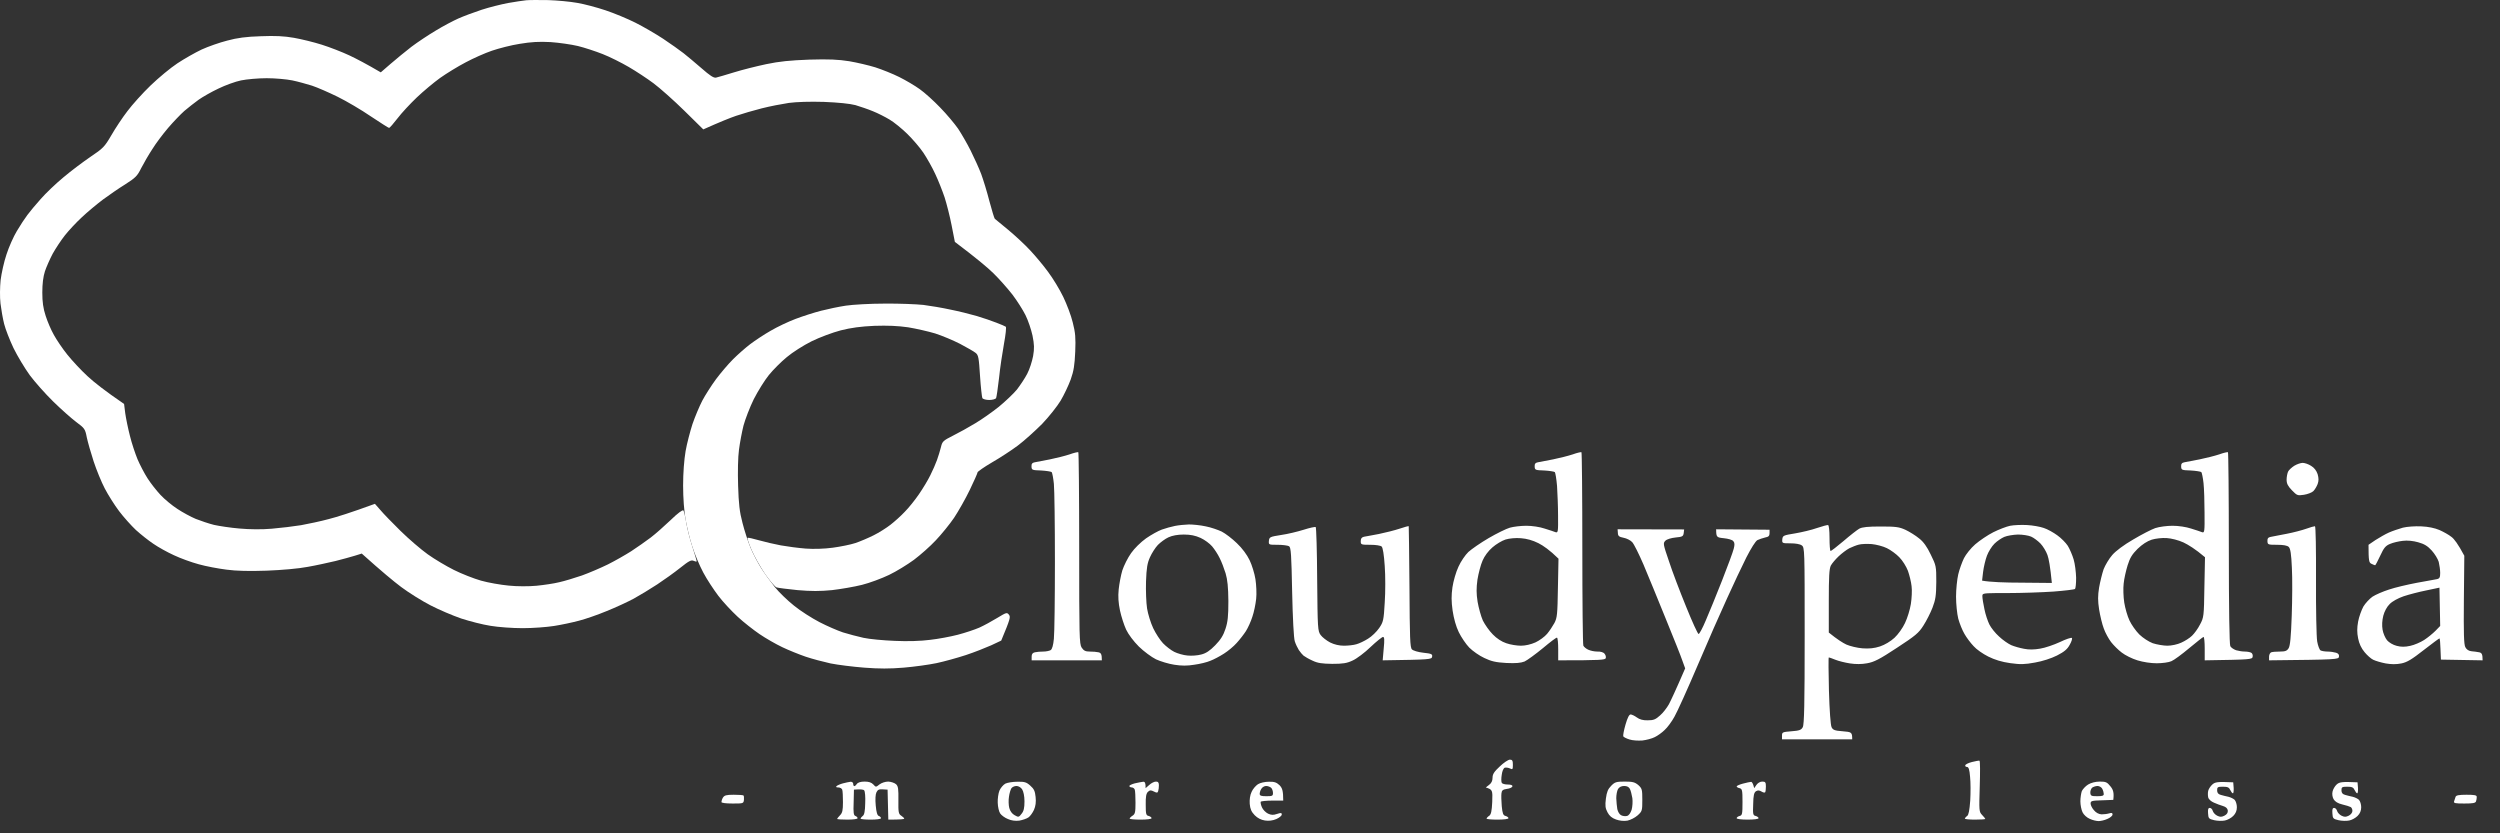 <svg width="120" height="40" viewBox="0 0 120 40" fill="none" xmlns="http://www.w3.org/2000/svg">
<rect x="0" y="0" width="120" height="40" fill="#333333" stroke="none"/>
<path d="M26.316 0.005C26.737 0.019 27.362 0.075 27.706 0.138C28.043 0.194 28.654 0.356 29.068 0.496C29.489 0.636 30.128 0.903 30.493 1.086C30.858 1.268 31.462 1.619 31.827 1.858C32.192 2.104 32.634 2.413 32.81 2.553C32.985 2.687 33.371 3.017 33.673 3.276C34.081 3.634 34.256 3.747 34.368 3.726C34.46 3.705 34.846 3.592 35.232 3.473C35.618 3.353 36.313 3.178 36.777 3.08C37.416 2.946 37.921 2.897 38.848 2.862C39.788 2.834 40.238 2.855 40.764 2.939C41.136 3.002 41.705 3.136 42.021 3.234C42.344 3.339 42.856 3.543 43.165 3.698C43.474 3.852 43.917 4.112 44.148 4.28C44.38 4.442 44.822 4.842 45.131 5.165C45.447 5.488 45.826 5.944 45.988 6.176C46.142 6.408 46.416 6.878 46.592 7.229C46.767 7.58 46.992 8.078 47.097 8.352C47.195 8.619 47.378 9.209 47.49 9.651C47.61 10.093 47.722 10.473 47.75 10.501C47.778 10.522 48.066 10.76 48.396 11.034C48.726 11.308 49.196 11.743 49.442 12.01C49.695 12.277 50.088 12.747 50.312 13.056C50.544 13.365 50.867 13.899 51.036 14.25C51.204 14.601 51.415 15.148 51.492 15.478C51.618 15.97 51.639 16.215 51.611 16.882C51.583 17.521 51.541 17.802 51.394 18.216C51.288 18.504 51.071 18.961 50.909 19.234C50.748 19.501 50.348 20.007 50.018 20.351C49.681 20.688 49.161 21.158 48.852 21.39C48.543 21.621 47.982 21.986 47.602 22.204C47.23 22.422 46.922 22.639 46.922 22.674C46.922 22.71 46.753 23.096 46.549 23.517C46.346 23.938 46.002 24.542 45.798 24.851C45.588 25.16 45.194 25.644 44.921 25.932C44.654 26.22 44.176 26.641 43.867 26.873C43.559 27.098 43.025 27.428 42.674 27.596C42.323 27.765 41.74 27.982 41.375 28.073C41.01 28.165 40.357 28.277 39.936 28.326C39.367 28.382 38.932 28.382 38.286 28.326C37.802 28.277 37.345 28.221 37.268 28.193C37.191 28.158 36.945 27.87 36.72 27.547C36.503 27.224 36.208 26.704 36.075 26.395C35.941 26.087 35.857 25.827 35.885 25.813C35.913 25.799 36.152 25.855 36.425 25.932C36.699 26.009 37.17 26.122 37.479 26.178C37.788 26.234 38.321 26.304 38.672 26.332C39.058 26.36 39.564 26.346 39.971 26.29C40.336 26.241 40.828 26.143 41.059 26.066C41.291 25.988 41.684 25.82 41.937 25.693C42.19 25.567 42.548 25.342 42.744 25.188C42.934 25.041 43.25 24.76 43.432 24.563C43.622 24.373 43.924 23.994 44.106 23.728C44.296 23.454 44.541 23.047 44.654 22.815C44.773 22.583 44.914 22.253 44.977 22.078C45.04 21.902 45.124 21.628 45.166 21.46C45.23 21.186 45.272 21.151 45.742 20.912C46.023 20.772 46.507 20.505 46.816 20.316C47.125 20.133 47.631 19.775 47.94 19.529C48.248 19.276 48.642 18.904 48.81 18.701C48.972 18.49 49.203 18.146 49.309 17.936C49.421 17.725 49.54 17.346 49.589 17.093C49.653 16.721 49.646 16.545 49.561 16.11C49.498 15.822 49.351 15.38 49.224 15.127C49.098 14.874 48.817 14.432 48.599 14.144C48.375 13.857 47.968 13.393 47.68 13.112C47.399 12.838 46.865 12.389 45.833 11.61L45.679 10.823C45.595 10.388 45.44 9.784 45.342 9.476C45.237 9.167 45.04 8.661 44.892 8.352C44.752 8.043 44.492 7.587 44.324 7.334C44.155 7.082 43.804 6.674 43.545 6.422C43.285 6.169 42.906 5.86 42.702 5.741C42.492 5.614 42.133 5.432 41.902 5.34C41.67 5.242 41.291 5.116 41.059 5.045C40.785 4.975 40.252 4.919 39.55 4.891C38.883 4.87 38.23 4.891 37.865 4.94C37.535 4.989 36.952 5.102 36.566 5.2C36.18 5.298 35.625 5.46 35.337 5.558C35.05 5.656 34.572 5.846 33.758 6.211L32.845 5.312C32.346 4.821 31.68 4.231 31.371 3.999C31.062 3.768 30.528 3.417 30.177 3.213C29.826 3.009 29.271 2.729 28.927 2.595C28.59 2.462 28.057 2.286 27.741 2.209C27.418 2.132 26.828 2.048 26.421 2.02C25.873 1.991 25.494 2.013 24.947 2.104C24.54 2.167 23.943 2.321 23.613 2.434C23.283 2.546 22.714 2.799 22.349 2.995C21.984 3.185 21.436 3.522 21.127 3.74C20.826 3.957 20.32 4.379 20.004 4.68C19.695 4.975 19.274 5.425 19.084 5.677C18.888 5.93 18.712 6.134 18.677 6.141C18.649 6.141 18.256 5.888 17.8 5.586C17.35 5.277 16.634 4.856 16.206 4.645C15.778 4.435 15.23 4.196 14.977 4.112C14.725 4.035 14.303 3.915 14.029 3.859C13.756 3.803 13.208 3.754 12.801 3.754C12.394 3.754 11.846 3.803 11.572 3.859C11.298 3.915 10.814 4.091 10.484 4.252C10.154 4.407 9.726 4.652 9.536 4.786C9.34 4.926 9.031 5.172 8.848 5.326C8.666 5.488 8.315 5.853 8.069 6.141C7.823 6.429 7.479 6.885 7.311 7.159C7.135 7.426 6.896 7.84 6.777 8.071C6.594 8.444 6.503 8.535 6.019 8.844C5.71 9.033 5.225 9.37 4.938 9.581C4.65 9.799 4.193 10.178 3.927 10.43C3.66 10.676 3.295 11.069 3.112 11.301C2.93 11.533 2.67 11.926 2.529 12.179C2.396 12.431 2.228 12.81 2.157 13.021C2.073 13.281 2.031 13.618 2.031 14.039C2.031 14.502 2.073 14.797 2.192 15.162C2.277 15.429 2.452 15.843 2.586 16.075C2.712 16.307 3 16.735 3.232 17.023C3.463 17.311 3.899 17.781 4.207 18.062C4.509 18.343 5.029 18.757 5.956 19.389L6.012 19.838C6.047 20.084 6.145 20.568 6.236 20.919C6.321 21.27 6.489 21.769 6.601 22.043C6.714 22.309 6.931 22.724 7.079 22.955C7.226 23.187 7.507 23.545 7.704 23.756C7.9 23.966 8.265 24.268 8.518 24.43C8.771 24.598 9.164 24.809 9.396 24.907C9.627 24.998 10.021 25.132 10.273 25.195C10.526 25.251 11.074 25.335 11.502 25.37C11.972 25.413 12.576 25.42 13.046 25.378C13.475 25.342 14.107 25.265 14.451 25.209C14.795 25.146 15.399 25.02 15.785 24.914C16.171 24.816 16.824 24.612 17.996 24.184L18.256 24.479C18.396 24.647 18.832 25.097 19.225 25.483C19.618 25.869 20.208 26.375 20.531 26.606C20.854 26.838 21.422 27.175 21.787 27.357C22.152 27.54 22.742 27.772 23.086 27.87C23.43 27.968 24.034 28.073 24.42 28.109C24.82 28.151 25.389 28.151 25.754 28.116C26.105 28.081 26.59 28.01 26.842 27.947C27.095 27.891 27.579 27.744 27.93 27.624C28.282 27.498 28.836 27.259 29.18 27.091C29.517 26.922 30.023 26.634 30.297 26.459C30.577 26.276 30.998 25.981 31.23 25.806C31.462 25.63 31.897 25.244 32.199 24.956C32.522 24.64 32.768 24.458 32.803 24.5C32.831 24.535 32.894 24.802 32.936 25.076C32.985 25.357 33.112 25.883 33.231 26.234C33.343 26.592 33.442 26.908 33.442 26.936C33.442 26.971 33.379 26.957 33.301 26.922C33.182 26.866 33.077 26.915 32.648 27.259C32.375 27.477 31.876 27.835 31.546 28.052C31.216 28.27 30.711 28.572 30.423 28.733C30.135 28.888 29.545 29.162 29.124 29.33C28.703 29.506 28.099 29.716 27.79 29.794C27.481 29.878 26.948 29.99 26.596 30.046C26.245 30.102 25.572 30.152 25.087 30.152C24.603 30.152 23.908 30.102 23.543 30.039C23.177 29.983 22.546 29.822 22.138 29.688C21.731 29.548 21.071 29.267 20.664 29.056C20.257 28.846 19.625 28.453 19.26 28.179C18.895 27.905 18.319 27.428 17.364 26.571L17.027 26.676C16.845 26.733 16.43 26.845 16.101 26.929C15.771 27.006 15.174 27.14 14.767 27.21C14.331 27.294 13.531 27.364 12.801 27.392C11.979 27.421 11.341 27.407 10.87 27.343C10.484 27.294 9.88 27.182 9.536 27.084C9.192 26.992 8.652 26.796 8.343 26.648C8.034 26.508 7.591 26.262 7.36 26.101C7.128 25.946 6.756 25.651 6.524 25.441C6.3 25.23 5.935 24.823 5.717 24.535C5.499 24.247 5.19 23.756 5.029 23.447C4.867 23.138 4.629 22.555 4.495 22.148C4.362 21.741 4.214 21.221 4.165 20.99C4.088 20.589 4.06 20.554 3.653 20.252C3.421 20.077 2.923 19.635 2.551 19.27C2.178 18.904 1.673 18.336 1.427 18.006C1.189 17.676 0.837 17.093 0.648 16.707C0.465 16.321 0.262 15.801 0.199 15.549C0.135 15.296 0.058 14.853 0.023 14.566C-0.012 14.257 -0.005 13.793 0.03 13.442C0.072 13.112 0.192 12.565 0.311 12.214C0.423 11.863 0.648 11.357 0.809 11.09C0.971 10.816 1.196 10.473 1.315 10.318C1.427 10.164 1.715 9.82 1.954 9.553C2.185 9.286 2.677 8.816 3.042 8.514C3.407 8.205 3.997 7.763 4.348 7.524C4.945 7.124 5.022 7.046 5.345 6.492C5.534 6.162 5.878 5.642 6.117 5.333C6.349 5.024 6.847 4.47 7.226 4.105C7.612 3.733 8.188 3.255 8.518 3.038C8.848 2.82 9.368 2.525 9.677 2.378C9.985 2.237 10.54 2.041 10.905 1.949C11.39 1.816 11.825 1.76 12.52 1.739C13.208 1.711 13.643 1.732 14.114 1.816C14.472 1.879 15.075 2.027 15.448 2.146C15.827 2.265 16.424 2.497 16.767 2.658C17.111 2.82 17.596 3.073 18.277 3.473L18.747 3.066C19.014 2.834 19.463 2.469 19.751 2.244C20.039 2.027 20.566 1.676 20.91 1.472C21.254 1.261 21.745 1.002 21.998 0.889C22.251 0.777 22.756 0.587 23.121 0.468C23.486 0.349 24.055 0.208 24.385 0.145C24.715 0.089 25.108 0.026 25.263 0.012C25.417 -0.002 25.895 -0.002 26.316 0.005Z" fill="white"/>
<path fill-rule="evenodd" clip-rule="evenodd" d="M44.324 14.636C43.994 14.601 43.158 14.566 42.463 14.573C41.768 14.573 40.933 14.622 40.603 14.671C40.273 14.72 39.739 14.832 39.409 14.917C39.08 15.001 38.532 15.177 38.181 15.31C37.83 15.443 37.296 15.696 36.987 15.879C36.678 16.054 36.236 16.349 36.004 16.524C35.773 16.7 35.401 17.03 35.183 17.248C34.958 17.472 34.593 17.901 34.368 18.202C34.151 18.497 33.849 18.968 33.709 19.234C33.568 19.508 33.358 20.007 33.238 20.358C33.126 20.709 32.971 21.291 32.908 21.657C32.838 22.071 32.789 22.703 32.789 23.306C32.789 23.903 32.838 24.549 32.908 24.935C32.971 25.293 33.112 25.883 33.231 26.234C33.343 26.592 33.582 27.154 33.758 27.484C33.933 27.814 34.263 28.312 34.481 28.6C34.699 28.888 35.12 29.337 35.408 29.604C35.696 29.871 36.173 30.243 36.461 30.439C36.749 30.636 37.24 30.917 37.549 31.064C37.858 31.212 38.363 31.415 38.672 31.521C38.981 31.626 39.515 31.766 39.866 31.844C40.217 31.914 40.94 32.005 41.48 32.047C42.204 32.103 42.702 32.103 43.376 32.047C43.875 32.005 44.591 31.907 44.956 31.83C45.321 31.752 45.953 31.577 46.36 31.444C46.767 31.31 47.315 31.092 47.582 30.973L48.059 30.748C48.501 29.688 48.515 29.611 48.424 29.499C48.333 29.386 48.298 29.401 47.869 29.66C47.617 29.815 47.23 30.025 47.013 30.124C46.788 30.222 46.325 30.376 45.974 30.468C45.623 30.559 45.026 30.671 44.64 30.713C44.212 30.77 43.559 30.791 42.955 30.762C42.414 30.741 41.733 30.678 41.445 30.615C41.158 30.552 40.715 30.433 40.462 30.355C40.21 30.271 39.704 30.053 39.339 29.864C38.974 29.674 38.419 29.323 38.111 29.07C37.802 28.825 37.388 28.425 37.191 28.179C36.994 27.933 36.699 27.526 36.538 27.273C36.377 27.02 36.145 26.578 36.025 26.29C35.906 26.002 35.731 25.462 35.639 25.097C35.499 24.57 35.457 24.191 35.429 23.306C35.408 22.654 35.422 21.93 35.471 21.586C35.513 21.256 35.611 20.737 35.688 20.428C35.773 20.119 35.99 19.55 36.18 19.164C36.377 18.778 36.699 18.259 36.903 18.006C37.107 17.753 37.493 17.367 37.767 17.142C38.04 16.911 38.56 16.581 38.953 16.384C39.353 16.188 39.957 15.963 40.357 15.857C40.856 15.731 41.326 15.668 41.972 15.64C42.611 15.619 43.095 15.64 43.587 15.71C43.973 15.773 44.556 15.907 44.886 16.005C45.216 16.11 45.749 16.335 46.079 16.503C46.409 16.679 46.746 16.869 46.83 16.939C46.964 17.044 46.985 17.163 47.041 18.041C47.076 18.581 47.132 19.066 47.153 19.108C47.181 19.157 47.329 19.199 47.483 19.199C47.638 19.199 47.785 19.157 47.813 19.108C47.834 19.066 47.898 18.631 47.954 18.146C48.003 17.662 48.115 16.918 48.192 16.496C48.27 16.075 48.312 15.703 48.277 15.682C48.248 15.661 48.045 15.57 47.834 15.492C47.624 15.408 47.195 15.261 46.886 15.169C46.578 15.078 46.009 14.938 45.623 14.861C45.237 14.776 44.654 14.678 44.324 14.636ZM51.801 26.318C51.801 23.798 51.78 21.727 51.759 21.706C51.738 21.692 51.548 21.734 51.338 21.811C51.127 21.881 50.706 21.987 50.397 22.05C50.088 22.113 49.758 22.176 49.667 22.19C49.547 22.211 49.505 22.267 49.512 22.394C49.519 22.562 49.547 22.569 49.969 22.583C50.214 22.597 50.446 22.633 50.481 22.661C50.509 22.696 50.558 22.948 50.586 23.222C50.614 23.503 50.636 25.181 50.636 26.957C50.636 28.733 50.614 30.404 50.586 30.664C50.558 30.966 50.502 31.163 50.432 31.205C50.376 31.24 50.214 31.275 50.081 31.275C49.947 31.275 49.765 31.289 49.674 31.31C49.561 31.338 49.519 31.394 49.519 31.521L49.519 31.696L52.889 31.696C52.889 31.394 52.847 31.338 52.728 31.31C52.644 31.289 52.454 31.275 52.306 31.275C52.103 31.275 52.019 31.233 51.92 31.085C51.808 30.91 51.801 30.559 51.801 26.318ZM75.952 26.311C75.952 23.798 75.931 21.727 75.91 21.706C75.889 21.692 75.7 21.734 75.489 21.811C75.278 21.881 74.857 21.987 74.548 22.05C74.239 22.113 73.909 22.176 73.818 22.19C73.699 22.211 73.656 22.267 73.664 22.394C73.671 22.562 73.699 22.569 74.12 22.583C74.366 22.597 74.597 22.633 74.632 22.661C74.66 22.696 74.71 22.997 74.738 23.328C74.759 23.665 74.787 24.31 74.787 24.76C74.794 25.518 74.787 25.581 74.668 25.546C74.604 25.518 74.366 25.441 74.141 25.371C73.916 25.293 73.537 25.237 73.263 25.237C73.004 25.237 72.653 25.279 72.477 25.328C72.302 25.378 71.845 25.602 71.459 25.827C71.073 26.052 70.638 26.354 70.483 26.494C70.336 26.634 70.118 26.95 70.006 27.203C69.886 27.456 69.76 27.898 69.718 28.186C69.662 28.579 69.662 28.86 69.725 29.309C69.781 29.681 69.886 30.067 70.02 30.341C70.139 30.587 70.364 30.917 70.525 31.085C70.694 31.254 71.017 31.479 71.248 31.584C71.585 31.745 71.796 31.794 72.302 31.823C72.765 31.844 72.997 31.823 73.179 31.752C73.312 31.689 73.706 31.401 74.057 31.113C74.408 30.819 74.71 30.587 74.738 30.608C74.773 30.629 74.794 30.882 74.794 31.17L74.794 31.696C76.851 31.696 77.047 31.675 77.076 31.591C77.097 31.535 77.069 31.436 77.019 31.38C76.97 31.31 76.83 31.268 76.668 31.275C76.528 31.275 76.331 31.233 76.233 31.184C76.135 31.142 76.029 31.05 76.001 30.994C75.973 30.938 75.952 28.832 75.952 26.311ZM106.984 26.311C106.984 23.798 106.963 21.727 106.942 21.706C106.921 21.692 106.731 21.734 106.521 21.811C106.31 21.881 105.889 21.987 105.58 22.05C105.271 22.113 104.941 22.176 104.85 22.19C104.73 22.211 104.688 22.267 104.695 22.394C104.702 22.562 104.73 22.569 105.152 22.583C105.397 22.597 105.629 22.633 105.664 22.661C105.692 22.696 105.741 22.934 105.769 23.187C105.797 23.447 105.818 24.093 105.818 24.619C105.826 25.511 105.818 25.588 105.699 25.546C105.636 25.518 105.397 25.441 105.173 25.371C104.941 25.293 104.569 25.237 104.281 25.237C104.014 25.237 103.642 25.286 103.452 25.349C103.27 25.413 102.793 25.658 102.392 25.897C101.943 26.157 101.557 26.445 101.388 26.641C101.234 26.817 101.051 27.126 100.974 27.322C100.904 27.526 100.806 27.926 100.757 28.2C100.693 28.593 100.693 28.839 100.757 29.253C100.806 29.555 100.904 29.969 100.981 30.166C101.051 30.369 101.213 30.664 101.332 30.819C101.452 30.973 101.683 31.205 101.845 31.324C102.006 31.451 102.343 31.619 102.596 31.696C102.87 31.78 103.242 31.837 103.523 31.837C103.789 31.837 104.105 31.794 104.225 31.738C104.351 31.689 104.737 31.401 105.088 31.107C105.439 30.819 105.741 30.573 105.769 30.573C105.804 30.573 105.826 30.826 105.826 31.135L105.826 31.696C108.044 31.661 108.107 31.654 108.128 31.521C108.142 31.444 108.114 31.359 108.058 31.331C108.009 31.303 107.876 31.275 107.756 31.275C107.637 31.275 107.454 31.247 107.335 31.212C107.216 31.17 107.089 31.085 107.054 31.015C107.012 30.931 106.984 29.232 106.984 26.311ZM110.93 22.359C110.81 22.281 110.628 22.218 110.529 22.218C110.431 22.218 110.249 22.281 110.122 22.359C110.003 22.436 109.862 22.562 109.827 22.64C109.792 22.717 109.757 22.892 109.757 23.026C109.757 23.215 109.82 23.334 110.01 23.531C110.256 23.784 110.277 23.798 110.593 23.749C110.768 23.721 110.972 23.643 111.042 23.573C111.112 23.503 111.203 23.349 111.246 23.236C111.302 23.082 111.302 22.955 111.246 22.759C111.189 22.59 111.084 22.45 110.93 22.359ZM57.874 25.265C57.621 25.209 57.256 25.174 57.067 25.174C56.87 25.181 56.575 25.209 56.4 25.244C56.224 25.279 55.943 25.357 55.768 25.42C55.592 25.483 55.255 25.672 55.01 25.841C54.757 26.023 54.455 26.318 54.293 26.55C54.132 26.775 53.949 27.147 53.872 27.378C53.802 27.61 53.725 28.024 53.697 28.291C53.661 28.635 53.683 28.937 53.76 29.309C53.823 29.597 53.956 30.011 54.055 30.222C54.16 30.447 54.413 30.784 54.666 31.036C54.904 31.268 55.276 31.542 55.487 31.647C55.697 31.745 56.091 31.865 56.364 31.907C56.715 31.963 56.989 31.963 57.326 31.907C57.593 31.872 57.937 31.788 58.099 31.717C58.267 31.654 58.555 31.5 58.752 31.373C58.941 31.254 59.222 31.022 59.362 30.861C59.51 30.699 59.706 30.447 59.805 30.292C59.903 30.138 60.043 29.829 60.114 29.604C60.191 29.386 60.268 29 60.296 28.747C60.324 28.495 60.303 28.073 60.261 27.8C60.219 27.533 60.093 27.119 59.98 26.887C59.854 26.627 59.629 26.318 59.369 26.073C59.145 25.855 58.822 25.609 58.646 25.518C58.471 25.434 58.127 25.314 57.874 25.265ZM87.817 25.82C87.817 25.476 87.789 25.209 87.747 25.202C87.712 25.195 87.473 25.258 87.221 25.343C86.968 25.434 86.497 25.546 86.168 25.602C85.599 25.694 85.571 25.707 85.55 25.89C85.536 26.073 85.543 26.08 85.936 26.08C86.181 26.08 86.399 26.115 86.483 26.178C86.624 26.276 86.624 26.36 86.624 30.517C86.624 33.774 86.603 34.785 86.532 34.905C86.462 35.038 86.371 35.073 85.992 35.101C85.564 35.136 85.536 35.143 85.536 35.312L85.536 35.487L88.906 35.487C88.906 35.143 88.877 35.136 88.449 35.101C88.063 35.073 87.979 35.038 87.916 34.905C87.867 34.813 87.817 34.104 87.789 33.15C87.768 32.272 87.761 31.556 87.782 31.556C87.803 31.556 87.944 31.605 88.098 31.668C88.253 31.731 88.569 31.809 88.8 31.844C89.074 31.886 89.362 31.886 89.622 31.837C89.952 31.78 90.218 31.647 91.047 31.099C91.939 30.517 92.1 30.383 92.325 30.025C92.465 29.808 92.662 29.422 92.76 29.169C92.907 28.783 92.936 28.593 92.942 27.933C92.942 27.182 92.936 27.147 92.676 26.62C92.5 26.248 92.325 26.002 92.114 25.841C91.953 25.707 91.658 25.525 91.468 25.434C91.159 25.293 91.005 25.272 90.275 25.272C89.657 25.272 89.383 25.3 89.243 25.378C89.144 25.434 88.8 25.701 88.484 25.974C88.168 26.241 87.888 26.459 87.867 26.445C87.838 26.438 87.817 26.157 87.817 25.82ZM98.103 25.343C97.927 25.279 97.562 25.216 97.295 25.202C97.028 25.188 96.663 25.202 96.488 25.237C96.312 25.272 95.947 25.413 95.681 25.546C95.414 25.68 95.021 25.946 94.81 26.129C94.599 26.311 94.361 26.613 94.269 26.796C94.178 26.985 94.052 27.329 93.996 27.568C93.939 27.814 93.89 28.291 93.89 28.642C93.89 28.993 93.939 29.464 93.996 29.695C94.059 29.927 94.192 30.257 94.297 30.433C94.396 30.608 94.592 30.868 94.733 31.015C94.866 31.17 95.182 31.387 95.435 31.514C95.744 31.668 96.081 31.773 96.488 31.83C96.986 31.9 97.183 31.893 97.681 31.802C98.046 31.738 98.454 31.605 98.735 31.465C99.079 31.289 99.233 31.163 99.345 30.952C99.43 30.805 99.479 30.657 99.451 30.622C99.423 30.594 99.163 30.678 98.875 30.819C98.587 30.952 98.159 31.099 97.927 31.135C97.646 31.184 97.387 31.191 97.155 31.142C96.958 31.107 96.684 31.029 96.537 30.966C96.397 30.903 96.13 30.72 95.954 30.552C95.772 30.39 95.568 30.131 95.491 29.976C95.414 29.822 95.301 29.492 95.252 29.239C95.196 28.986 95.154 28.712 95.154 28.621C95.154 28.59 95.154 28.565 95.164 28.545C95.204 28.467 95.398 28.467 96.362 28.467C97.028 28.467 98.019 28.432 98.559 28.396C99.1 28.354 99.57 28.298 99.598 28.27C99.633 28.242 99.654 27.996 99.654 27.73C99.647 27.463 99.598 27.062 99.535 26.852C99.472 26.641 99.345 26.346 99.254 26.199C99.163 26.059 98.938 25.827 98.749 25.694C98.566 25.56 98.278 25.399 98.103 25.343ZM63.224 27.814C63.217 26.452 63.182 25.321 63.154 25.3C63.125 25.279 62.866 25.335 62.578 25.427C62.29 25.518 61.798 25.637 61.49 25.68C60.956 25.764 60.928 25.778 60.907 25.96C60.893 26.15 60.9 26.15 61.328 26.15C61.574 26.15 61.82 26.185 61.876 26.22C61.967 26.276 61.988 26.634 62.023 28.41C62.051 29.681 62.1 30.636 62.15 30.784C62.192 30.917 62.283 31.107 62.346 31.205C62.409 31.303 62.515 31.422 62.571 31.472C62.634 31.521 62.824 31.633 62.999 31.71C63.245 31.83 63.455 31.858 63.947 31.865C64.459 31.865 64.649 31.837 64.93 31.703C65.119 31.619 65.513 31.324 65.786 31.057C66.067 30.791 66.341 30.573 66.383 30.573C66.453 30.573 66.46 30.706 66.418 31.135L66.369 31.696C68.658 31.661 68.721 31.654 68.742 31.521C68.763 31.394 68.707 31.373 68.321 31.331C68.068 31.303 67.836 31.233 67.773 31.17C67.682 31.078 67.668 30.629 67.654 28.165C67.64 26.571 67.626 25.265 67.619 25.258C67.605 25.244 67.408 25.3 67.176 25.378C66.945 25.455 66.502 25.567 66.194 25.63C66.058 25.655 65.919 25.681 65.799 25.704C65.645 25.733 65.522 25.756 65.47 25.764C65.358 25.792 65.316 25.848 65.316 25.974C65.316 26.143 65.33 26.15 65.772 26.15C66.039 26.15 66.264 26.185 66.32 26.234C66.376 26.29 66.432 26.627 66.467 27.168C66.502 27.631 66.502 28.418 66.467 28.923C66.418 29.78 66.397 29.857 66.201 30.145C66.081 30.32 65.843 30.552 65.667 30.657C65.491 30.77 65.239 30.889 65.105 30.924C64.972 30.966 64.698 30.994 64.508 30.994C64.284 30.994 64.045 30.938 63.849 30.84C63.673 30.748 63.469 30.587 63.392 30.482C63.252 30.292 63.245 30.18 63.224 27.814ZM111.168 27.835C111.175 26.367 111.154 25.265 111.119 25.258C111.084 25.258 110.894 25.307 110.705 25.378C110.508 25.448 110.087 25.56 109.757 25.623C109.651 25.644 109.544 25.664 109.444 25.683C109.233 25.723 109.054 25.756 108.992 25.771C108.872 25.792 108.83 25.848 108.837 25.974C108.844 26.143 108.865 26.15 109.301 26.15C109.61 26.15 109.792 26.185 109.862 26.255C109.94 26.332 109.982 26.599 110.01 27.252C110.038 27.751 110.031 28.783 110.003 29.555C109.968 30.573 109.926 31.001 109.855 31.113C109.778 31.24 109.694 31.275 109.441 31.275C109.266 31.275 109.076 31.289 109.02 31.31C108.964 31.331 108.915 31.422 108.915 31.521L108.915 31.696C112.186 31.661 112.249 31.654 112.271 31.521C112.285 31.422 112.242 31.366 112.13 31.331C112.039 31.303 111.856 31.275 111.723 31.275C111.59 31.275 111.435 31.247 111.386 31.219C111.337 31.191 111.26 30.994 111.224 30.784C111.189 30.573 111.161 29.246 111.168 27.835ZM117.094 25.441C116.862 25.343 116.56 25.279 116.216 25.265C115.928 25.251 115.535 25.279 115.339 25.328C115.142 25.385 114.847 25.483 114.672 25.56C114.496 25.637 114.208 25.806 114.019 25.925L113.689 26.15C113.689 26.922 113.71 27.006 113.829 27.062C113.906 27.098 113.984 27.133 114.005 27.133C114.026 27.133 114.131 26.929 114.25 26.676C114.426 26.297 114.503 26.199 114.721 26.108C114.868 26.044 115.142 25.981 115.339 25.96C115.549 25.932 115.837 25.96 116.076 26.03C116.364 26.108 116.532 26.213 116.722 26.424C116.869 26.585 117.017 26.831 117.059 26.971C117.094 27.119 117.129 27.357 117.129 27.498C117.129 27.715 117.101 27.772 116.967 27.8C116.937 27.805 116.861 27.819 116.756 27.839C116.569 27.873 116.289 27.926 116.006 27.975C115.563 28.059 114.959 28.2 114.672 28.298C114.384 28.39 114.026 28.544 113.878 28.642C113.738 28.741 113.541 28.951 113.443 29.113C113.352 29.281 113.232 29.604 113.19 29.836C113.134 30.145 113.134 30.362 113.19 30.643C113.239 30.896 113.345 31.12 113.499 31.303C113.619 31.451 113.808 31.619 113.913 31.668C114.026 31.724 114.293 31.802 114.51 31.844C114.791 31.893 115.023 31.893 115.268 31.844C115.542 31.788 115.774 31.647 116.336 31.205C116.736 30.896 117.073 30.643 117.094 30.643C117.115 30.643 117.136 30.875 117.143 31.149L117.164 31.661L119.165 31.696C119.165 31.394 119.123 31.338 119.003 31.31L118.984 31.307C118.896 31.292 118.749 31.267 118.638 31.261C118.498 31.247 118.397 31.181 118.336 31.064C118.266 30.931 118.252 30.411 118.266 28.783L118.287 26.676C117.985 26.108 117.796 25.862 117.669 25.771C117.55 25.672 117.283 25.525 117.094 25.441ZM80.839 25.413L77.644 25.406L77.658 25.588C77.665 25.729 77.715 25.771 77.932 25.813C78.08 25.841 78.262 25.932 78.346 26.023C78.431 26.115 78.669 26.592 78.887 27.098C79.098 27.603 79.582 28.769 79.954 29.695C80.333 30.622 80.698 31.535 80.761 31.731L80.888 32.082C80.418 33.171 80.2 33.627 80.109 33.802C80.01 33.978 79.821 34.224 79.68 34.343C79.47 34.533 79.371 34.575 79.091 34.575C78.866 34.582 78.697 34.533 78.564 34.434C78.459 34.357 78.325 34.294 78.269 34.294C78.199 34.294 78.117 34.458 78.023 34.785C77.946 35.052 77.897 35.312 77.918 35.347C77.939 35.382 78.073 35.452 78.213 35.494C78.36 35.544 78.634 35.558 78.831 35.544C79.02 35.523 79.294 35.452 79.428 35.382C79.561 35.319 79.779 35.164 79.905 35.038C80.038 34.919 80.249 34.631 80.375 34.399C80.509 34.167 81.007 33.065 81.485 31.942C81.962 30.819 82.601 29.365 82.903 28.712C83.198 28.059 83.612 27.182 83.823 26.761C84.054 26.311 84.265 25.974 84.356 25.925C84.447 25.883 84.609 25.827 84.728 25.799C84.89 25.771 84.939 25.722 84.939 25.588L84.939 25.427L82.376 25.406C82.376 25.785 82.397 25.799 82.741 25.834C82.952 25.855 83.149 25.911 83.198 25.974C83.268 26.052 83.268 26.15 83.219 26.339C83.184 26.487 82.931 27.175 82.657 27.87C82.383 28.565 82.032 29.428 81.878 29.78C81.73 30.138 81.569 30.433 81.534 30.433C81.492 30.433 81.225 29.843 80.93 29.113C80.635 28.39 80.263 27.414 80.109 26.936C79.828 26.115 79.821 26.073 79.94 25.953C80.01 25.883 80.221 25.82 80.431 25.799C80.754 25.771 80.797 25.743 80.818 25.588L80.839 25.413ZM72.618 36.709C72.618 36.513 72.589 36.463 72.477 36.463C72.393 36.463 72.175 36.611 71.986 36.793C71.712 37.046 71.642 37.165 71.642 37.334C71.642 37.481 71.585 37.594 71.48 37.671L71.319 37.797C71.642 37.903 71.649 37.924 71.627 38.492C71.606 38.942 71.571 39.096 71.48 39.159C71.41 39.201 71.361 39.265 71.354 39.293C71.354 39.321 71.592 39.342 71.88 39.342C72.182 39.342 72.407 39.314 72.407 39.272C72.407 39.236 72.344 39.187 72.266 39.166C72.154 39.138 72.119 39.054 72.084 38.696C72.063 38.45 72.056 38.176 72.07 38.078C72.084 37.938 72.14 37.895 72.33 37.867C72.463 37.853 72.582 37.797 72.596 37.748C72.61 37.692 72.533 37.657 72.372 37.657C72.238 37.657 72.105 37.622 72.084 37.573C72.056 37.523 72.056 37.348 72.084 37.186C72.105 37.011 72.168 36.87 72.231 36.849C72.287 36.835 72.4 36.849 72.477 36.885C72.603 36.948 72.618 36.934 72.618 36.709ZM95.028 37.741C95.049 37.074 95.049 36.52 95.014 36.512C94.986 36.505 94.824 36.533 94.656 36.576C94.487 36.618 94.34 36.688 94.333 36.737C94.319 36.779 94.361 36.814 94.417 36.814C94.494 36.814 94.536 36.934 94.564 37.292C94.592 37.551 94.592 38.064 94.571 38.429C94.536 38.9 94.494 39.117 94.424 39.166C94.361 39.208 94.319 39.265 94.311 39.293C94.311 39.321 94.536 39.342 94.803 39.342C95.077 39.342 95.294 39.328 95.294 39.307C95.294 39.293 95.224 39.201 95.14 39.117C94.993 38.963 94.993 38.921 95.028 37.741ZM40.954 37.622C40.954 37.566 40.898 37.523 40.835 37.523C40.764 37.531 40.596 37.566 40.462 37.601C40.329 37.636 40.189 37.699 40.154 37.734C40.111 37.776 40.14 37.797 40.238 37.797C40.322 37.797 40.406 37.846 40.427 37.903C40.449 37.966 40.462 38.233 40.462 38.499C40.462 38.9 40.434 39.019 40.322 39.131C40.245 39.208 40.182 39.293 40.182 39.307C40.182 39.328 40.406 39.342 40.673 39.342C40.954 39.342 41.165 39.314 41.165 39.272C41.165 39.236 41.115 39.187 41.059 39.166C40.975 39.138 40.954 39.012 40.975 38.52L40.989 37.903C41.319 37.874 41.445 37.895 41.48 37.938C41.523 37.98 41.544 38.261 41.53 38.556C41.523 38.935 41.488 39.117 41.41 39.166C41.354 39.208 41.312 39.265 41.305 39.293C41.305 39.321 41.53 39.342 41.797 39.342C42.077 39.342 42.288 39.314 42.288 39.272C42.288 39.236 42.239 39.187 42.183 39.166C42.112 39.145 42.063 38.991 42.035 38.661C42.007 38.373 42.021 38.127 42.07 38.029C42.133 37.903 42.197 37.874 42.379 37.889L42.604 37.903L42.639 39.342C43.236 39.342 43.411 39.321 43.404 39.293C43.397 39.265 43.334 39.201 43.257 39.152C43.13 39.068 43.116 38.991 43.123 38.415C43.13 37.874 43.116 37.741 43.011 37.643C42.941 37.58 42.772 37.523 42.639 37.516C42.498 37.516 42.323 37.573 42.218 37.65C42.042 37.79 42.042 37.79 41.923 37.657C41.832 37.559 41.705 37.516 41.502 37.516C41.312 37.516 41.179 37.559 41.13 37.629C41.094 37.685 41.038 37.734 41.01 37.734C40.975 37.734 40.954 37.685 40.954 37.622ZM49.456 37.713C49.273 37.544 49.175 37.516 48.838 37.523C48.614 37.523 48.354 37.566 48.255 37.615C48.157 37.671 48.031 37.818 47.975 37.945C47.919 38.078 47.883 38.345 47.891 38.534C47.898 38.731 47.947 38.956 48.01 39.047C48.066 39.131 48.234 39.258 48.382 39.314C48.55 39.391 48.74 39.412 48.922 39.391C49.077 39.363 49.273 39.3 49.365 39.236C49.449 39.18 49.568 39.012 49.632 38.871C49.709 38.696 49.737 38.492 49.709 38.254C49.681 37.973 49.632 37.867 49.456 37.713ZM54.988 37.832C54.995 37.573 54.953 37.523 54.876 37.523C54.806 37.531 54.623 37.566 54.469 37.601C54.314 37.643 54.202 37.699 54.209 37.734C54.216 37.769 54.272 37.797 54.328 37.797C54.385 37.797 54.448 37.846 54.469 37.903C54.49 37.966 54.504 38.247 54.504 38.534C54.504 38.991 54.483 39.075 54.364 39.152C54.286 39.201 54.223 39.265 54.223 39.293C54.223 39.321 54.462 39.342 54.75 39.342C55.052 39.342 55.276 39.314 55.276 39.272C55.276 39.236 55.213 39.187 55.136 39.166C55.01 39.138 54.995 39.075 54.995 38.626C54.988 38.247 55.017 38.085 55.101 38.008C55.192 37.924 55.241 37.917 55.389 37.994C55.529 38.064 55.564 38.064 55.592 37.973C55.613 37.917 55.627 37.79 55.627 37.692C55.627 37.566 55.592 37.516 55.487 37.516C55.403 37.516 55.262 37.587 55.164 37.678L54.988 37.832ZM61.419 37.692C61.279 37.559 61.174 37.516 60.914 37.523C60.717 37.523 60.493 37.573 60.38 37.643C60.275 37.713 60.135 37.874 60.078 38.008C60.001 38.162 59.973 38.38 59.987 38.584C60.008 38.829 60.064 38.963 60.226 39.131C60.366 39.272 60.535 39.356 60.717 39.384C60.9 39.412 61.089 39.391 61.265 39.314C61.405 39.251 61.525 39.159 61.525 39.096C61.525 39.012 61.49 39.005 61.3 39.068C61.117 39.131 61.019 39.124 60.865 39.054C60.752 38.998 60.619 38.864 60.57 38.745C60.521 38.633 60.5 38.513 60.514 38.485C60.528 38.457 60.781 38.429 61.068 38.429L61.595 38.429C61.595 37.945 61.546 37.825 61.419 37.692ZM78.641 37.685C78.473 37.544 78.367 37.516 77.988 37.516C77.581 37.516 77.511 37.538 77.335 37.72C77.181 37.874 77.125 38.015 77.083 38.331C77.04 38.668 77.055 38.794 77.16 38.991C77.251 39.166 77.371 39.265 77.567 39.335C77.736 39.398 77.953 39.419 78.115 39.391C78.255 39.363 78.48 39.251 78.606 39.138C78.824 38.942 78.831 38.913 78.831 38.394C78.831 37.895 78.817 37.846 78.641 37.685ZM84.202 37.832C84.145 37.587 84.089 37.523 84.047 37.53C83.998 37.53 83.823 37.573 83.654 37.615C83.493 37.657 83.359 37.72 83.359 37.748C83.359 37.776 83.422 37.818 83.5 37.832C83.626 37.867 83.64 37.931 83.64 38.499C83.64 39.075 83.626 39.138 83.5 39.166C83.422 39.187 83.359 39.236 83.359 39.272C83.359 39.314 83.584 39.342 83.886 39.342C84.188 39.342 84.412 39.314 84.412 39.272C84.412 39.236 84.349 39.187 84.272 39.166C84.145 39.138 84.132 39.082 84.153 38.598C84.159 38.176 84.195 38.043 84.286 37.98C84.377 37.924 84.447 37.931 84.553 37.994C84.63 38.043 84.707 38.057 84.728 38.029C84.749 38.001 84.763 37.874 84.763 37.748C84.763 37.551 84.735 37.516 84.588 37.516C84.483 37.516 84.37 37.587 84.307 37.678L84.202 37.832ZM101.304 37.748C101.143 37.544 101.079 37.516 100.792 37.516C100.581 37.516 100.37 37.573 100.23 37.657C100.104 37.734 99.97 37.882 99.928 37.973C99.893 38.071 99.858 38.296 99.858 38.464C99.858 38.64 99.907 38.878 99.963 38.991C100.019 39.11 100.174 39.251 100.314 39.307C100.448 39.37 100.637 39.412 100.735 39.412C100.834 39.412 101.023 39.37 101.157 39.307C101.29 39.251 101.402 39.159 101.402 39.096C101.402 39.019 101.36 39.005 101.248 39.04C101.157 39.068 100.995 39.089 100.876 39.089C100.743 39.082 100.609 39.012 100.511 38.892C100.42 38.794 100.349 38.647 100.349 38.569C100.349 38.443 100.406 38.429 100.897 38.415L101.438 38.394C101.48 38.043 101.431 37.903 101.304 37.748ZM107.216 37.818L107.195 37.551C106.429 37.516 106.324 37.538 106.191 37.657C106.106 37.734 106.015 37.867 105.994 37.959C105.973 38.043 105.973 38.183 105.994 38.275C106.015 38.366 106.134 38.471 106.268 38.527C106.387 38.584 106.591 38.654 106.703 38.689C106.844 38.731 106.921 38.801 106.935 38.907C106.942 39.012 106.893 39.089 106.773 39.152C106.633 39.222 106.563 39.222 106.422 39.152C106.324 39.103 106.233 38.998 106.212 38.921C106.191 38.843 106.127 38.78 106.071 38.78C105.994 38.78 105.973 38.85 105.987 39.04C106.001 39.286 106.022 39.307 106.282 39.37C106.436 39.405 106.668 39.412 106.794 39.384C106.914 39.363 107.096 39.265 107.195 39.166C107.314 39.047 107.37 38.913 107.37 38.745C107.37 38.612 107.321 38.457 107.265 38.394C107.209 38.338 107.075 38.275 106.97 38.247C106.858 38.225 106.696 38.183 106.598 38.155C106.471 38.12 106.422 38.057 106.422 37.931C106.422 37.783 106.45 37.762 106.703 37.762C106.928 37.762 106.998 37.797 107.054 37.924C107.096 38.008 107.145 38.078 107.181 38.078C107.209 38.078 107.223 37.959 107.216 37.818ZM113.183 37.818L113.162 37.551C112.397 37.516 112.292 37.538 112.158 37.657C112.074 37.734 111.983 37.889 111.962 37.994C111.934 38.113 111.955 38.254 112.011 38.359C112.081 38.478 112.214 38.562 112.425 38.612C112.601 38.654 112.783 38.71 112.832 38.738C112.874 38.759 112.916 38.843 112.916 38.921C112.916 39.005 112.839 39.103 112.741 39.152C112.601 39.222 112.53 39.222 112.39 39.152C112.292 39.103 112.2 38.998 112.179 38.921C112.158 38.843 112.095 38.78 112.039 38.78C111.962 38.78 111.941 38.85 111.955 39.04C111.969 39.286 111.99 39.307 112.249 39.37C112.404 39.405 112.636 39.412 112.762 39.384C112.881 39.363 113.064 39.265 113.162 39.166C113.282 39.047 113.338 38.913 113.338 38.745C113.338 38.612 113.289 38.457 113.232 38.394C113.176 38.338 113.043 38.275 112.938 38.247C112.825 38.225 112.664 38.183 112.565 38.155C112.439 38.12 112.39 38.057 112.39 37.931C112.39 37.783 112.418 37.762 112.671 37.762C112.895 37.762 112.966 37.797 113.022 37.924C113.064 38.008 113.113 38.078 113.148 38.078C113.176 38.078 113.19 37.959 113.183 37.818ZM35.688 38.183C35.667 38.162 35.457 38.148 35.218 38.148C34.86 38.148 34.769 38.176 34.699 38.289C34.656 38.359 34.628 38.457 34.628 38.499C34.635 38.541 34.839 38.569 35.162 38.569C35.674 38.569 35.688 38.569 35.709 38.394C35.717 38.296 35.709 38.197 35.688 38.183ZM118.884 38.254C118.884 38.169 118.786 38.148 118.393 38.148C118.013 38.148 117.887 38.176 117.866 38.254C117.859 38.274 117.852 38.297 117.844 38.321C117.828 38.372 117.81 38.426 117.796 38.464C117.768 38.556 117.852 38.569 118.287 38.569C118.695 38.569 118.821 38.548 118.849 38.464C118.87 38.408 118.884 38.317 118.884 38.254ZM57.628 25.82C57.375 25.707 57.151 25.658 56.821 25.658C56.526 25.658 56.266 25.707 56.084 25.792C55.929 25.862 55.705 26.03 55.578 26.157C55.452 26.29 55.283 26.557 55.199 26.747C55.073 27.02 55.031 27.266 55.009 27.905C54.995 28.347 55.017 28.937 55.059 29.204C55.101 29.471 55.234 29.899 55.353 30.152C55.473 30.404 55.683 30.727 55.824 30.875C55.964 31.022 56.21 31.212 56.364 31.289C56.519 31.366 56.807 31.45 56.996 31.465C57.186 31.486 57.488 31.465 57.663 31.415C57.888 31.359 58.078 31.233 58.33 30.973C58.59 30.706 58.723 30.496 58.822 30.187C58.934 29.85 58.962 29.576 58.962 28.853C58.955 28.179 58.92 27.828 58.829 27.519C58.758 27.287 58.632 26.957 58.541 26.782C58.457 26.606 58.295 26.36 58.183 26.227C58.071 26.094 57.825 25.911 57.628 25.82ZM97.492 25.757C97.365 25.701 97.078 25.658 96.86 25.658C96.635 25.665 96.341 25.715 96.207 25.771C96.074 25.827 95.856 25.974 95.73 26.101C95.603 26.227 95.442 26.487 95.372 26.676C95.301 26.866 95.217 27.217 95.189 27.449L95.14 27.87C95.505 27.94 96.256 27.968 97.05 27.968L98.489 27.982C98.412 27.189 98.341 26.817 98.278 26.641C98.215 26.466 98.068 26.22 97.941 26.087C97.815 25.96 97.611 25.806 97.492 25.757ZM73.846 26.073C73.565 25.932 73.284 25.855 73.004 25.834C72.744 25.813 72.456 25.841 72.266 25.897C72.091 25.953 71.81 26.122 71.635 26.276C71.445 26.438 71.255 26.69 71.164 26.908C71.073 27.112 70.968 27.519 70.918 27.821C70.862 28.235 70.862 28.488 70.925 28.888C70.975 29.176 71.087 29.583 71.178 29.787C71.276 29.983 71.487 30.285 71.656 30.453C71.838 30.643 72.084 30.805 72.302 30.875C72.498 30.945 72.814 30.994 73.004 30.994C73.221 30.994 73.488 30.931 73.706 30.833C73.902 30.741 74.148 30.559 74.26 30.425C74.373 30.292 74.527 30.06 74.611 29.906C74.745 29.653 74.759 29.485 74.78 28.221L74.808 26.817C74.387 26.403 74.078 26.192 73.846 26.073ZM104.807 26.038C104.562 25.925 104.225 25.841 104 25.827C103.782 25.813 103.467 25.848 103.284 25.904C103.066 25.974 102.828 26.129 102.603 26.346C102.343 26.606 102.238 26.775 102.126 27.133C102.048 27.386 101.957 27.779 101.936 28.01C101.908 28.242 101.922 28.649 101.964 28.923C102.006 29.19 102.119 29.583 102.217 29.787C102.308 29.983 102.519 30.285 102.687 30.453C102.863 30.622 103.13 30.797 103.333 30.875C103.53 30.938 103.846 30.994 104.035 30.994C104.232 30.994 104.527 30.931 104.702 30.847C104.878 30.769 105.109 30.622 105.215 30.517C105.327 30.411 105.503 30.173 105.601 29.976C105.783 29.639 105.79 29.583 105.811 28.186L105.84 26.747C105.369 26.346 105.039 26.15 104.807 26.038ZM90.569 26.311C90.387 26.22 90.057 26.136 89.839 26.115C89.615 26.101 89.341 26.108 89.221 26.143C89.102 26.171 88.898 26.255 88.765 26.318C88.632 26.389 88.4 26.564 88.253 26.704C88.105 26.845 87.937 27.041 87.88 27.147C87.803 27.301 87.782 27.687 87.782 28.853L87.782 30.362C88.189 30.692 88.449 30.854 88.625 30.938C88.8 31.015 89.144 31.099 89.397 31.12C89.727 31.142 89.959 31.12 90.239 31.029C90.471 30.952 90.752 30.784 90.934 30.615C91.11 30.453 91.328 30.145 91.44 29.906C91.552 29.674 91.679 29.26 91.721 28.993C91.763 28.726 91.784 28.333 91.756 28.137C91.735 27.933 91.651 27.596 91.58 27.399C91.503 27.196 91.321 26.901 91.166 26.747C91.019 26.592 90.745 26.395 90.569 26.311ZM117.129 30.046L117.094 28.207L116.462 28.34C116.111 28.41 115.626 28.537 115.374 28.621C115.107 28.712 114.826 28.867 114.707 28.993C114.573 29.12 114.454 29.344 114.398 29.555C114.342 29.779 114.328 30.018 114.363 30.222C114.391 30.397 114.489 30.622 114.58 30.734C114.672 30.84 114.868 30.959 115.044 31.001C115.254 31.057 115.437 31.057 115.69 31.001C115.886 30.959 116.181 30.833 116.357 30.72C116.532 30.608 116.778 30.404 116.904 30.278L117.129 30.046ZM49.063 37.889C49.007 37.797 48.887 37.727 48.789 37.727C48.698 37.727 48.593 37.776 48.55 37.832C48.508 37.895 48.452 38.078 48.431 38.239C48.403 38.401 48.41 38.647 48.445 38.78C48.487 38.942 48.586 39.068 48.705 39.131C48.887 39.236 48.908 39.229 49.035 39.061C49.14 38.935 49.175 38.787 49.175 38.464C49.175 38.211 49.126 37.987 49.063 37.889ZM61.019 37.818C60.97 37.769 60.858 37.727 60.773 37.727C60.689 37.727 60.584 37.79 60.542 37.867C60.493 37.938 60.465 38.05 60.465 38.113C60.472 38.197 60.549 38.218 60.788 38.218C61.068 38.218 61.103 38.204 61.103 38.064C61.103 37.98 61.068 37.867 61.019 37.818ZM78.234 37.867C78.187 37.774 78.096 37.727 77.96 37.727C77.82 37.727 77.722 37.783 77.665 37.874C77.616 37.959 77.581 38.155 77.581 38.317C77.588 38.478 77.609 38.71 77.63 38.836C77.658 38.963 77.736 39.096 77.813 39.131C77.89 39.173 78.016 39.187 78.094 39.166C78.185 39.145 78.262 39.033 78.318 38.871C78.36 38.724 78.374 38.471 78.353 38.31C78.325 38.148 78.276 37.945 78.234 37.867ZM100.911 37.867C100.876 37.79 100.771 37.727 100.679 37.727C100.595 37.727 100.476 37.769 100.42 37.811C100.37 37.86 100.328 37.973 100.335 38.057C100.349 38.204 100.391 38.218 100.665 38.218C100.904 38.218 100.981 38.197 100.981 38.113C100.981 38.057 100.953 37.945 100.911 37.867Z" fill="white"/>
</svg>
